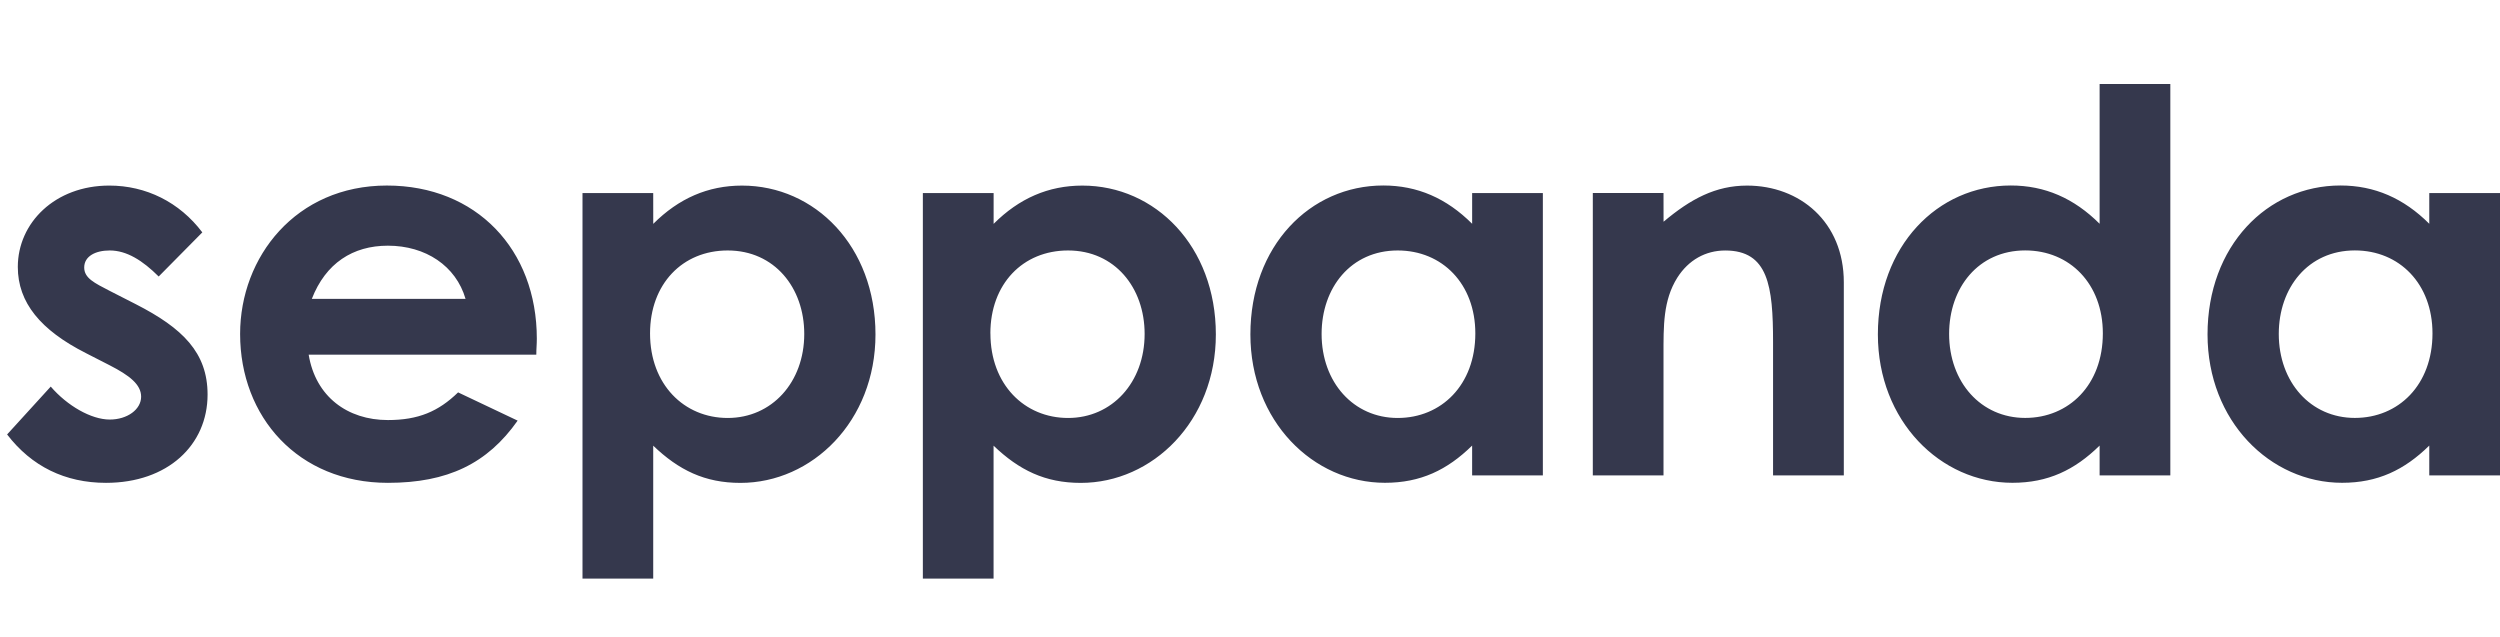<svg width="161" height="41" fill="none" xmlns="http://www.w3.org/2000/svg"><path d="M5.53 22.739c-2.911-1.472-4.383-3.253-4.383-5.548 0-2.842 2.397-5.24 5.89-5.24 2.363 0 4.52 1.062 5.992 3.014l-2.81 2.842C9.19 16.78 8.163 16.13 7.067 16.13c-.925 0-1.644.376-1.644 1.096 0 .684.65.993 1.644 1.507l1.678.856c3.014 1.54 4.623 3.116 4.623 5.821 0 3.253-2.57 5.685-6.54 5.685-2.637 0-4.795-1.062-6.37-3.116l2.81-3.083c1.061 1.233 2.603 2.123 3.801 2.123 1.13 0 2.02-.65 2.02-1.472 0-.788-.753-1.37-2.02-2.02l-1.54-.788zM33.336 27.088c-1.951 2.775-4.52 4.007-8.353 4.007-5.787 0-9.52-4.246-9.52-9.588 0-4.965 3.596-9.558 9.451-9.558 5.754 0 9.657 4.11 9.657 9.863 0 .411-.033.617-.033 1.027h-14.66c.445 2.706 2.5 4.213 5.103 4.213 1.952 0 3.253-.549 4.52-1.782l3.835 1.819zm-3.355-7.841c-.617-2.123-2.57-3.425-5-3.425-2.26 0-4.007 1.13-4.9 3.425h9.9zM42.069 14.417c1.643-1.643 3.527-2.465 5.718-2.465 4.692 0 8.594 3.904 8.594 9.588 0 5.582-4.075 9.558-8.698 9.558-2.294 0-3.972-.822-5.616-2.397v8.561h-4.554v-24.83h4.554l.002 1.985zm-.206 7.055c0 3.287 2.192 5.445 5 5.445 2.842 0 4.931-2.295 4.931-5.411 0-2.979-1.918-5.376-4.931-5.376-2.91 0-5 2.157-5 5.342zM63.989 14.417c1.643-1.643 3.526-2.465 5.718-2.465 4.692 0 8.594 3.904 8.594 9.588 0 5.582-4.075 9.558-8.7 9.558-2.293 0-3.972-.822-5.615-2.397v8.561h-4.554v-24.83h4.557v1.985zm-.206 7.055c0 3.287 2.192 5.445 5 5.445 2.842 0 4.931-2.295 4.931-5.411 0-2.979-1.918-5.376-4.931-5.376-2.914 0-5.003 2.157-5.003 5.342h.003zM94.805 28.695c-1.606 1.576-3.322 2.397-5.616 2.397-4.623 0-8.664-3.972-8.664-9.557 0-5.685 3.835-9.589 8.561-9.589 2.192 0 4.075.822 5.72 2.466v-1.98h4.554v18.183h-4.555v-1.92zm-9.694-7.19c0 3.117 2.056 5.412 4.9 5.412 2.81 0 5-2.123 5-5.445 0-3.185-2.124-5.342-5-5.342-3.014 0-4.9 2.397-4.9 5.376zM107.133 14.28c1.747-1.472 3.356-2.328 5.377-2.328 3.39 0 6.232 2.329 6.232 6.232v12.431h-4.557v-8.593c0-3.596-.308-5.89-3.081-5.89-1.268 0-2.364.616-3.083 1.746-.924 1.472-.891 3.116-.891 5v7.739h-4.553V12.43h4.553l.003 1.85zM135.215 28.695c-1.607 1.576-3.322 2.397-5.617 2.397-4.623 0-8.663-3.972-8.663-9.557 0-5.685 3.835-9.589 8.56-9.589 2.192 0 4.075.822 5.72 2.466V5.41h4.554v25.204h-4.554v-1.92zm-9.692-7.192c0 3.117 2.054 5.411 4.899 5.411 2.811 0 5.001-2.123 5.001-5.444 0-3.186-2.124-5.343-5.001-5.343-3.016.003-4.899 2.4-4.899 5.379v-.003zM156.445 28.695c-1.606 1.576-3.322 2.397-5.616 2.397-4.623 0-8.664-3.972-8.664-9.557 0-5.685 3.835-9.589 8.561-9.589 2.192 0 4.075.822 5.719 2.466v-1.98H161v18.183h-4.555v-1.92zm-9.692-7.192c0 3.117 2.056 5.411 4.9 5.411 2.811 0 4.999-2.122 4.999-5.444 0-3.185-2.123-5.343-4.999-5.343-3.013.003-4.9 2.4-4.9 5.379v-.003z" fill="#35384D"/></svg>